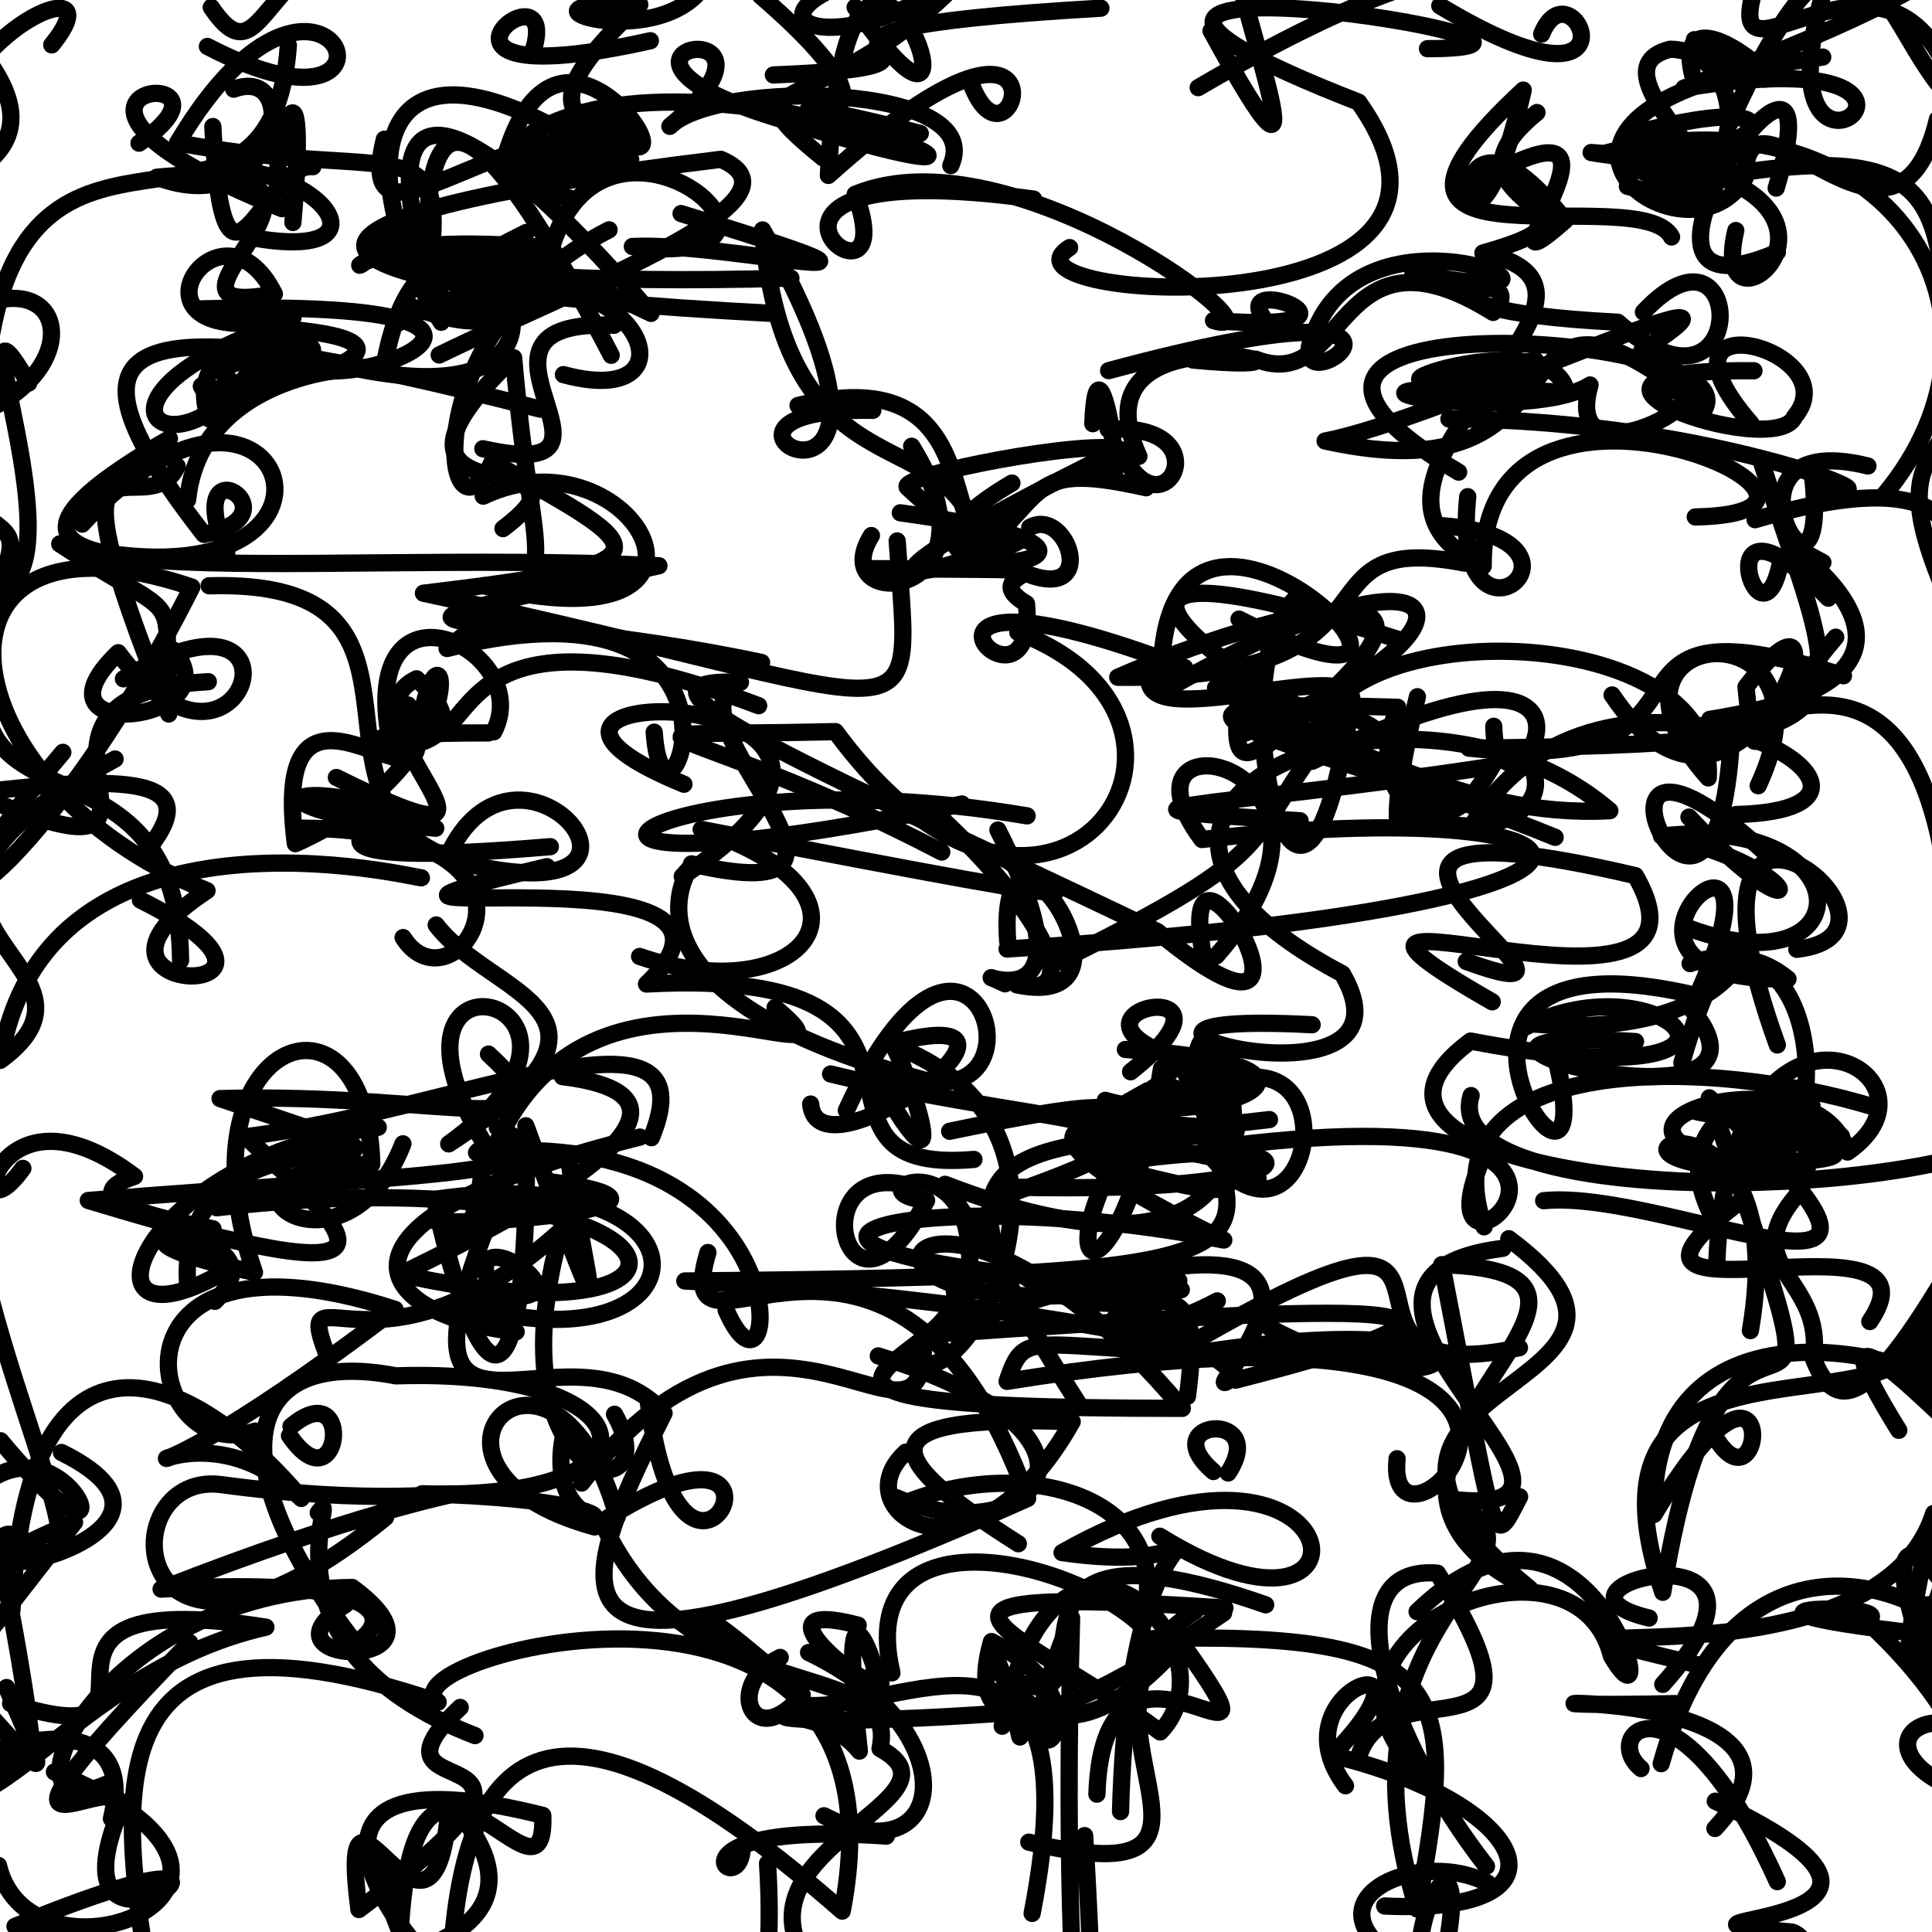 <?xml version="1.0" ?>
<svg xmlns="http://www.w3.org/2000/svg" version="1.1" width="224" height="224">
  <defs/>
  <g>
    <path d="M 7.128 168.401 C 28.446 178.948 -15.909 186.231 8.645 176.499 C 0.131 187.345 -9.156 199.645 -24.078 217.657 C -5.869 200.81 16.736 195.253 12.918 210.861" stroke-width="2.0" fill="none" stroke="rgb(0, 0, 0)" stroke-opacity="1" stroke-linecap="round" stroke-linejoin="round"/>
    <path d="M 207.553 136.064 C 174.865 131.703 210.556 120.559 214.214 133.57 C 227.438 124.432 200.484 110.037 199.047 146.385" stroke-width="2.0" fill="none" stroke="rgb(0, 0, 0)" stroke-opacity="1" stroke-linecap="round" stroke-linejoin="round"/>
    <path d="M 147.168 153.919 C 170.285 166.327 179.995 149.684 135.145 157.476 C 179.446 131.138 148.106 162.201 176.167 156.255" stroke-width="2.0" fill="none" stroke="rgb(0, 0, 0)" stroke-opacity="1" stroke-linecap="round" stroke-linejoin="round"/>
    <path d="M 68.946 177.038 C 44.061 170.266 64.204 149.695 71.562 175.846" stroke-width="2.0" fill="none" stroke="rgb(0, 0, 0)" stroke-opacity="1" stroke-linecap="round" stroke-linejoin="round"/>
    <path d="M 213.506 131.74 C 184.926 124.979 197.876 131.918 210.088 128.189 C 201.534 130.932 214.169 145.345 207.634 126.796" stroke-width="2.0" fill="none" stroke="rgb(0, 0, 0)" stroke-opacity="1" stroke-linecap="round" stroke-linejoin="round"/>
    <path d="M 116.833 109.143 C 115.471 89.457 133.984 117.568 117.887 114.184 C 126.291 116.009 120.449 105.071 107.843 93.69" stroke-width="2.0" fill="none" stroke="rgb(0, 0, 0)" stroke-opacity="1" stroke-linecap="round" stroke-linejoin="round"/>
    <path d="M 208.297 138.599 C 201.222 147.024 211.622 148.145 210.243 157.506 C 213.796 166.766 220.005 158.444 231.179 138.075" stroke-width="2.0" fill="none" stroke="rgb(0, 0, 0)" stroke-opacity="1" stroke-linecap="round" stroke-linejoin="round"/>
    <path d="M 33.565 166.458 C 39.426 174.967 41.19 159.125 33.737 165.376" stroke-width="2.0" fill="none" stroke="rgb(0, 0, 0)" stroke-opacity="1" stroke-linecap="round" stroke-linejoin="round"/>
    <path d="M 37.741 156.614 C 34.054 146.645 43.932 161.593 65.07 142.647 C 56.546 173.093 77.88 175.622 71.249 163.969" stroke-width="2.0" fill="none" stroke="rgb(0, 0, 0)" stroke-opacity="1" stroke-linecap="round" stroke-linejoin="round"/>
    <path d="M 43.859 130.701 C 15.761 134.221 8.199 157.348 25.431 147.768" stroke-width="2.0" fill="none" stroke="rgb(0, 0, 0)" stroke-opacity="1" stroke-linecap="round" stroke-linejoin="round"/>
    <path d="M 147.184 83.674 C 165.333 86.506 165.129 101.967 173.011 88.852 C 139.224 93.948 122.519 93.471 150.735 95.159" stroke-width="2.0" fill="none" stroke="rgb(0, 0, 0)" stroke-opacity="1" stroke-linecap="round" stroke-linejoin="round"/>
    <path d="M 33.135 43.231 C 27.35 46.229 55.847 39.582 31.223 38.01 C 7.602 46.73 20.908 55.794 29.303 42.478 C 49.203 40.607 19.52 34.306 24.223 48.562" stroke-width="2.0" fill="none" stroke="rgb(0, 0, 0)" stroke-opacity="1" stroke-linecap="round" stroke-linejoin="round"/>
    <path d="M 203.357 42.987 C 174.705 42.729 205.86 53.569 208.063 48.323 C 214.603 40.515 189.906 34.038 203.035 49.129" stroke-width="2.0" fill="none" stroke="rgb(0, 0, 0)" stroke-opacity="1" stroke-linecap="round" stroke-linejoin="round"/>
    <path d="M 55.81 149.864 C 73.581 153.288 47.226 135.993 59.845 154.41 C 42.874 152.467 35.503 141.412 74.192 131.836" stroke-width="2.0" fill="none" stroke="rgb(0, 0, 0)" stroke-opacity="1" stroke-linecap="round" stroke-linejoin="round"/>
    <path d="M -1.424 41.784 C 2.754 6.682 31.442 33.494 33.434 5.252" stroke-width="2.0" fill="none" stroke="rgb(0, 0, 0)" stroke-opacity="1" stroke-linecap="round" stroke-linejoin="round"/>
    <path d="M 126.865 147.678 C 147.587 162.457 138.92 151.891 79.402 148.521 C 139.089 147.999 145.318 146.385 141.28 134.904" stroke-width="2.0" fill="none" stroke="rgb(0, 0, 0)" stroke-opacity="1" stroke-linecap="round" stroke-linejoin="round"/>
    <path d="M 164.3 186.861 C 184.488 167.306 193.423 203.249 186.83 191.998 C 182.45 174.845 146.74 190.714 166.031 206.849" stroke-width="2.0" fill="none" stroke="rgb(0, 0, 0)" stroke-opacity="1" stroke-linecap="round" stroke-linejoin="round"/>
    <path d="M 44.501 42.646 C 50.167 9.564 80.514 55.187 33.709 40.757 C 35.005 48.286 73.774 34.433 23.391 35.809" stroke-width="2.0" fill="none" stroke="rgb(0, 0, 0)" stroke-opacity="1" stroke-linecap="round" stroke-linejoin="round"/>
    <path d="M 126.287 229.884 C 118.683 235.379 128.206 241.77 131.264 239.818 C 122.984 244.749 116.805 239.073 118.895 244.455" stroke-width="2.0" fill="none" stroke="rgb(0, 0, 0)" stroke-opacity="1" stroke-linecap="round" stroke-linejoin="round"/>
    <path d="M 25.124 140.03 C 81.548 133.532 87.203 156.839 46.53 147.754 C 45.94 147.678 90.819 127.936 65.215 124.83" stroke-width="2.0" fill="none" stroke="rgb(0, 0, 0)" stroke-opacity="1" stroke-linecap="round" stroke-linejoin="round"/>
    <path d="M 116.804 198.588 C 76.806 201.418 93.762 195.584 99.634 203.028 C 96.644 175.495 103.348 199.372 101.337 193.597 C 106.549 200.577 84.261 184.437 99.5 188.43" stroke-width="2.0" fill="none" stroke="rgb(0, 0, 0)" stroke-opacity="1" stroke-linecap="round" stroke-linejoin="round"/>
    <path d="M 147.232 37.812 C 140.673 30.521 162.62 38.855 140.696 37.168 C 149.386 39.811 117.473 14.997 99.151 22.525 C 105.543 39.57 77.813 17.328 119.837 23.08" stroke-width="2.0" fill="none" stroke="rgb(0, 0, 0)" stroke-opacity="1" stroke-linecap="round" stroke-linejoin="round"/>
    <path d="M 0.761 195.655 C 9.457 215.465 1.578 197.746 -18.923 182.695" stroke-width="2.0" fill="none" stroke="rgb(0, 0, 0)" stroke-opacity="1" stroke-linecap="round" stroke-linejoin="round"/>
    <path d="M 3.326 44.416 C -5.734 28.92 9.849 66.805 -0.367 68.482 C 4.115 57.141 -1.218 66.451 -14.604 44.85 C 7.899 20.661 15.056 46.418 -9.057 49.62" stroke-width="2.0" fill="none" stroke="rgb(0, 0, 0)" stroke-opacity="1" stroke-linecap="round" stroke-linejoin="round"/>
    <path d="M 46.261 229.772 C 46.268 189.734 63.43 224.673 62.933 210.477 C 28.166 201.784 46.801 226.643 54.575 231.392" stroke-width="2.0" fill="none" stroke="rgb(0, 0, 0)" stroke-opacity="1" stroke-linecap="round" stroke-linejoin="round"/>
    <path d="M -1.628 79.449 C -2.961 95.482 20.703 85.781 20.936 111.354" stroke-width="2.0" fill="none" stroke="rgb(0, 0, 0)" stroke-opacity="1" stroke-linecap="round" stroke-linejoin="round"/>
    <path d="M 186.909 80.577 C 202.278 103.451 216.226 61.605 202.433 79.643 C 203.615 90.451 202.09 86.64 212.838 73.874" stroke-width="2.0" fill="none" stroke="rgb(0, 0, 0)" stroke-opacity="1" stroke-linecap="round" stroke-linejoin="round"/>
    <path d="M 206.071 29.241 C 182.413 39.48 214.28 -5.917 205.934 21.809" stroke-width="2.0" fill="none" stroke="rgb(0, 0, 0)" stroke-opacity="1" stroke-linecap="round" stroke-linejoin="round"/>
    <path d="M 126.703 49.125 C 127.244 35.383 131.499 63.075 127.711 53.177 C 101.554 66.289 99.687 69.615 118.325 62.664 C 106.767 68.892 117.568 40.785 92.522 47.011" stroke-width="2.0" fill="none" stroke="rgb(0, 0, 0)" stroke-opacity="1" stroke-linecap="round" stroke-linejoin="round"/>
    <path d="M -1.656 6.688 C 8.816 20.664 -10.806 23.824 -29.731 26.449 C -8.66 57.353 -3.262 58.099 -7.98 64.572 C -14.545 55.956 -22.692 47.705 -25.815 56.154" stroke-width="2.0" fill="none" stroke="rgb(0, 0, 0)" stroke-opacity="1" stroke-linecap="round" stroke-linejoin="round"/>
    <path d="M 40.283 190.303 C 40.262 192.294 55.146 182.19 18.679 184.247 C 64.771 166.242 60.588 176.878 25.574 172.118 C 12.433 170.501 14.476 200.577 44.702 175.937" stroke-width="2.0" fill="none" stroke="rgb(0, 0, 0)" stroke-opacity="1" stroke-linecap="round" stroke-linejoin="round"/>
    <path d="M 50.501 85.194 C 55.25 83.484 55.087 69.403 87.96 81.821" stroke-width="2.0" fill="none" stroke="rgb(0, 0, 0)" stroke-opacity="1" stroke-linecap="round" stroke-linejoin="round"/>
    <path d="M 141.136 150.828 C 124.379 159.758 125.378 144.42 143.332 159.385 C 134.752 166.23 171.516 131.617 108.521 154.678 C 159.291 151.097 180.497 150.485 143.262 160.018" stroke-width="2.0" fill="none" stroke="rgb(0, 0, 0)" stroke-opacity="1" stroke-linecap="round" stroke-linejoin="round"/>
    <path d="M 63.416 100.484 C 26.066 109.305 92.924 96.82 74.956 114.09 C 115.025 111.97 89.619 136.422 112.918 134.427" stroke-width="2.0" fill="none" stroke="rgb(0, 0, 0)" stroke-opacity="1" stroke-linecap="round" stroke-linejoin="round"/>
    <path d="M 170.427 96.133 C 185.343 69.729 228.311 93.758 201.272 94.439" stroke-width="2.0" fill="none" stroke="rgb(0, 0, 0)" stroke-opacity="1" stroke-linecap="round" stroke-linejoin="round"/>
    <path d="M 112.761 10.13 C 117.596 21.772 125.185 -5.836 96.043 20.34 C 98.413 -26.335 117.406 27.163 99.142 0.84" stroke-width="2.0" fill="none" stroke="rgb(0, 0, 0)" stroke-opacity="1" stroke-linecap="round" stroke-linejoin="round"/>
    <path d="M 27.098 10.34 C 35.294 7.334 32.173 25.869 18.192 20.545 C 47.352 17.772 13.705 37.542 31.811 34.076 C 25.358 21.128 12.142 41.434 33.974 36.808" stroke-width="2.0" fill="none" stroke="rgb(0, 0, 0)" stroke-opacity="1" stroke-linecap="round" stroke-linejoin="round"/>
    <path d="M 210.438 56.064 C 224.11 59.598 199.317 48.592 167.991 48.578" stroke-width="2.0" fill="none" stroke="rgb(0, 0, 0)" stroke-opacity="1" stroke-linecap="round" stroke-linejoin="round"/>
    <path d="M 110.237 19.198 C 114.535 9.556 83.023 9.211 77.664 14.647 C 94.548 0.518 63.692 5.505 89.685 13.568 C 136.242 28.281 79.584 1.651 60.128 16.509" stroke-width="2.0" fill="none" stroke="rgb(0, 0, 0)" stroke-opacity="1" stroke-linecap="round" stroke-linejoin="round"/>
    <path d="M 17.251 98.332 C 24.072 89.691 14.214 89.711 -7.346 92.465" stroke-width="2.0" fill="none" stroke="rgb(0, 0, 0)" stroke-opacity="1" stroke-linecap="round" stroke-linejoin="round"/>
    <path d="M 141.615 124.469 C 130.917 134.299 129.865 118.251 143.323 131.159 C 119.25 128.1 117.436 131.722 141.891 143.774 C 105.594 136.56 72.858 145.22 136.963 149.532" stroke-width="2.0" fill="none" stroke="rgb(0, 0, 0)" stroke-opacity="1" stroke-linecap="round" stroke-linejoin="round"/>
    <path d="M 132.635 190.015 C 168.358 189.014 169.157 195.455 164.317 221.338 C 153.477 186.842 182.179 181.119 168.851 174.299" stroke-width="2.0" fill="none" stroke="rgb(0, 0, 0)" stroke-opacity="1" stroke-linecap="round" stroke-linejoin="round"/>
    <path d="M 167.331 60.959 C 187.333 62.589 168.043 78.21 170.173 57.585" stroke-width="2.0" fill="none" stroke="rgb(0, 0, 0)" stroke-opacity="1" stroke-linecap="round" stroke-linejoin="round"/>
    <path d="M 71.2 37.71 C 50.198 36.865 75.913 56.474 55.982 52.028" stroke-width="2.0" fill="none" stroke="rgb(0, 0, 0)" stroke-opacity="1" stroke-linecap="round" stroke-linejoin="round"/>
    <path d="M 180.305 97.08 C 154.9 86.622 120.751 80.737 162.053 82.007 C 154.815 100.906 184.503 97.906 176.716 87.488" stroke-width="2.0" fill="none" stroke="rgb(0, 0, 0)" stroke-opacity="1" stroke-linecap="round" stroke-linejoin="round"/>
    <path d="M 128.537 42.974 C 173.766 30.78 148.188 48.62 152.196 39.047 C 158.341 21.23 190.243 36.941 163.826 31.65" stroke-width="2.0" fill="none" stroke="rgb(0, 0, 0)" stroke-opacity="1" stroke-linecap="round" stroke-linejoin="round"/>
    <path d="M 110.542 -4.836 C 80.705 -0.45 94.356 10.013 112.501 -3.553 C 95.787 14.699 82.71 7.97 95.408 18.299" stroke-width="2.0" fill="none" stroke="rgb(0, 0, 0)" stroke-opacity="1" stroke-linecap="round" stroke-linejoin="round"/>
    <path d="M 191.201 187.6 C 175.829 183.941 210.517 175.565 192.788 195.287" stroke-width="2.0" fill="none" stroke="rgb(0, 0, 0)" stroke-opacity="1" stroke-linecap="round" stroke-linejoin="round"/>
    <path d="M 48.858 101.776 C 48.62 101.907 5.191 90.944 0.036 122.947 C 15.766 111.398 -21.339 106.737 13.344 88.001" stroke-width="2.0" fill="none" stroke="rgb(0, 0, 0)" stroke-opacity="1" stroke-linecap="round" stroke-linejoin="round"/>
    <path d="M 16.284 104.357 C 40.526 116.436 4.521 116.071 24 103.262 C -6.897 90.863 -10.619 56.994 22.237 68.065 C 4.204 103.987 -15.576 114.189 7.286 87.227" stroke-width="2.0" fill="none" stroke="rgb(0, 0, 0)" stroke-opacity="1" stroke-linecap="round" stroke-linejoin="round"/>
    <path d="M 40.085 186.015 C 28.571 193.273 54.386 194.011 40.835 184.052 C 11.143 184.408 -0.953 212.65 12.288 206.879" stroke-width="2.0" fill="none" stroke="rgb(0, 0, 0)" stroke-opacity="1" stroke-linecap="round" stroke-linejoin="round"/>
    <path d="M 169.997 111.471 C 191.939 119.468 141.177 90.175 189.609 101.521 C 201.886 122.827 141.901 98.37 173.011 116.152" stroke-width="2.0" fill="none" stroke="rgb(0, 0, 0)" stroke-opacity="1" stroke-linecap="round" stroke-linejoin="round"/>
    <path d="M 80.173 100.159 C 106.467 106.278 75.985 83.195 85.851 79.11 C 68.99 78.468 96.251 89.836 134.192 108.005 C 158.08 127.746 135.258 89.199 139.685 111.742" stroke-width="2.0" fill="none" stroke="rgb(0, 0, 0)" stroke-opacity="1" stroke-linecap="round" stroke-linejoin="round"/>
    <path d="M 138.565 186.807 C 120.419 198.021 148.7 220.602 119.283 213.585" stroke-width="2.0" fill="none" stroke="rgb(0, 0, 0)" stroke-opacity="1" stroke-linecap="round" stroke-linejoin="round"/>
    <path d="M 89.867 116.816 C 102.009 127.221 68.207 105.773 56.992 133.964 C 39.865 107.031 75.599 115.641 52.024 132.625 C 75.659 117.291 57.008 115.651 50.573 107.246" stroke-width="2.0" fill="none" stroke="rgb(0, 0, 0)" stroke-opacity="1" stroke-linecap="round" stroke-linejoin="round"/>
    <path d="M 107.019 154.6 C 108.104 173.465 89.977 142.573 67.436 171.946" stroke-width="2.0" fill="none" stroke="rgb(0, 0, 0)" stroke-opacity="1" stroke-linecap="round" stroke-linejoin="round"/>
    <path d="M 203.49 60.252 C 237.094 50.297 218.986 74.766 232.482 49.492" stroke-width="2.0" fill="none" stroke="rgb(0, 0, 0)" stroke-opacity="1" stroke-linecap="round" stroke-linejoin="round"/>
    <path d="M 161.979 169.13 C 160.334 185.357 197.892 147.135 116.764 160.156 C 119.409 152.264 119.251 158.135 165.13 156.857" stroke-width="2.0" fill="none" stroke="rgb(0, 0, 0)" stroke-opacity="1" stroke-linecap="round" stroke-linejoin="round"/>
    <path d="M 20.549 54.068 C 16.796 61.729 4.396 44.837 19.564 82.784 C 18.772 67.152 22.26 73.14 6.924 63.061 C 45.568 72.489 33.591 34.456 9.524 60.768" stroke-width="2.0" fill="none" stroke="rgb(0, 0, 0)" stroke-opacity="1" stroke-linecap="round" stroke-linejoin="round"/>
    <path d="M -5.899 176.964 C 5.977 157.283 18.42 189.091 0.074 167.047" stroke-width="2.0" fill="none" stroke="rgb(0, 0, 0)" stroke-opacity="1" stroke-linecap="round" stroke-linejoin="round"/>
    <path d="M 103.963 173.655 C 118.965 180.242 132.789 166.828 101.829 157.208" stroke-width="2.0" fill="none" stroke="rgb(0, 0, 0)" stroke-opacity="1" stroke-linecap="round" stroke-linejoin="round"/>
    <path d="M 56.661 84.976 C 24.139 84.894 61.812 91.331 48.298 78.701 C 38.312 83.411 64.947 103.011 39 90.143" stroke-width="2.0" fill="none" stroke="rgb(0, 0, 0)" stroke-opacity="1" stroke-linecap="round" stroke-linejoin="round"/>
    <path d="M 178.977 139.21 C 193.697 137.727 230.407 156.754 198.183 127.283 C 217.415 183.018 200.618 134.882 192.782 184.613 C 181.224 150.322 223.558 167.958 223.484 152.664" stroke-width="2.0" fill="none" stroke="rgb(0, 0, 0)" stroke-opacity="1" stroke-linecap="round" stroke-linejoin="round"/>
    <path d="M 116.643 99.495 C 119.715 103.21 139.84 107.421 81.298 96.163 C 104.049 103.769 93.127 117.403 74.158 110.895" stroke-width="2.0" fill="none" stroke="rgb(0, 0, 0)" stroke-opacity="1" stroke-linecap="round" stroke-linejoin="round"/>
    <path d="M 65.482 165.797 C 61.75 181.713 83.631 174.1 48.945 173.19 C 78.257 174.084 75.722 158.538 45.904 159.519 C 27.482 155.991 25.026 170.333 41.973 191.481" stroke-width="2.0" fill="none" stroke="rgb(0, 0, 0)" stroke-opacity="1" stroke-linecap="round" stroke-linejoin="round"/>
    <path d="M 170.236 240.466 C 156.169 229.164 173.102 203.642 166.852 229.638 C 147.9 221.739 163.525 213.717 172.474 218.32" stroke-width="2.0" fill="none" stroke="rgb(0, 0, 0)" stroke-opacity="1" stroke-linecap="round" stroke-linejoin="round"/>
    <path d="M 199.394 142.653 C 187.744 123.465 222.403 124.697 203.448 131.155 C 194.114 137.094 229.169 134.071 202.631 131.957 C 210.882 142.099 214.68 105.259 195.952 111.724" stroke-width="2.0" fill="none" stroke="rgb(0, 0, 0)" stroke-opacity="1" stroke-linecap="round" stroke-linejoin="round"/>
    <path d="M 47.318 81.739 C 53.382 99.088 30.9 71.813 34.243 97.819 C 56.036 88.095 51.338 69.345 48.814 83.28" stroke-width="2.0" fill="none" stroke="rgb(0, 0, 0)" stroke-opacity="1" stroke-linecap="round" stroke-linejoin="round"/>
    <path d="M 61.748 6.078 C 65.583 -5.547 43.624 11.822 75.408 4.725" stroke-width="2.0" fill="none" stroke="rgb(0, 0, 0)" stroke-opacity="1" stroke-linecap="round" stroke-linejoin="round"/>
    <path d="M 156 207.048 C 147.564 195.892 168.382 189.184 154.459 203.511 C 176.705 208.814 183.889 222.061 160.541 220.988" stroke-width="2.0" fill="none" stroke="rgb(0, 0, 0)" stroke-opacity="1" stroke-linecap="round" stroke-linejoin="round"/>
    <path d="M 116.221 138.717 C 144.103 128.99 124.598 131.402 96.3 124.521" stroke-width="2.0" fill="none" stroke="rgb(0, 0, 0)" stroke-opacity="1" stroke-linecap="round" stroke-linejoin="round"/>
    <path d="M 229.332 190.117 C 189.408 186.178 221.67 185.615 216.377 187.92 C 231.564 201.89 225.575 208.709 229.538 191.351 C 220.754 182.14 200.371 176.736 192.603 204.482" stroke-width="2.0" fill="none" stroke="rgb(0, 0, 0)" stroke-opacity="1" stroke-linecap="round" stroke-linejoin="round"/>
    <path d="M 130.477 121.676 C 160.127 123.625 139.714 131.023 128.152 127.577" stroke-width="2.0" fill="none" stroke="rgb(0, 0, 0)" stroke-opacity="1" stroke-linecap="round" stroke-linejoin="round"/>
    <path d="M 143.655 71.783 C 176.087 88.301 137.618 48.379 134.801 75.33 C 125.951 87.585 157.003 75.403 156.74 81.142 C 150.685 121.838 140.764 77.095 150.405 69.221" stroke-width="2.0" fill="none" stroke="rgb(0, 0, 0)" stroke-opacity="1" stroke-linecap="round" stroke-linejoin="round"/>
    <path d="M 204.807 98.987 C 178.755 75.256 199.58 121.498 200.828 83.765 C 205.1 83.875 221.861 72.493 225.743 102.47" stroke-width="2.0" fill="none" stroke="rgb(0, 0, 0)" stroke-opacity="1" stroke-linecap="round" stroke-linejoin="round"/>
    <path d="M 146.406 86.801 C 177.034 62.972 146.842 70.916 129.594 78.522 C 164.9 78.97 149.03 61.217 169.841 65.294" stroke-width="2.0" fill="none" stroke="rgb(0, 0, 0)" stroke-opacity="1" stroke-linecap="round" stroke-linejoin="round"/>
    <path d="M 198.833 211.997 C 216.06 193.56 159.014 198.278 194.204 197.519" stroke-width="2.0" fill="none" stroke="rgb(0, 0, 0)" stroke-opacity="1" stroke-linecap="round" stroke-linejoin="round"/>
    <path d="M 20.1 75.369 C 27.376 83.802 2.423 86.49 13.705 75.676 C 28.131 95.309 37.113 64.819 14.31 78.706" stroke-width="2.0" fill="none" stroke="rgb(0, 0, 0)" stroke-opacity="1" stroke-linecap="round" stroke-linejoin="round"/>
    <path d="M 54.464 211.898 C 65.751 228.196 32.095 232.613 1.736 223.346 C 38.954 208.028 6.183 231.828 13.298 211.542 C 18.524 200.752 -9.721 223.1 21.986 190.439" stroke-width="2.0" fill="none" stroke="rgb(0, 0, 0)" stroke-opacity="1" stroke-linecap="round" stroke-linejoin="round"/>
    <path d="M 1.226 197.509 C 23.825 204.54 -3.566 183.266 30.83 188.657 C 5.924 194.251 -4.965 220.979 -10.217 201.385" stroke-width="2.0" fill="none" stroke="rgb(0, 0, 0)" stroke-opacity="1" stroke-linecap="round" stroke-linejoin="round"/>
    <path d="M 211.65 -1.669 C 202.418 29.095 234.393 3.778 195.236 10.216 C 231.572 -3.42 234.103 -8.452 233.656 -20.246" stroke-width="2.0" fill="none" stroke="rgb(0, 0, 0)" stroke-opacity="1" stroke-linecap="round" stroke-linejoin="round"/>
    <path d="M 210.08 54.55 C 212.671 75.963 197.103 49.209 216.572 54.028" stroke-width="2.0" fill="none" stroke="rgb(0, 0, 0)" stroke-opacity="1" stroke-linecap="round" stroke-linejoin="round"/>
    <path d="M 192.57 45.285 C 202.914 44.613 180.759 57.151 184.352 44.636 C 176.613 49.642 142.479 43.606 180.508 45.438" stroke-width="2.0" fill="none" stroke="rgb(0, 0, 0)" stroke-opacity="1" stroke-linecap="round" stroke-linejoin="round"/>
    <path d="M 21.772 149.17 C 19.816 124.476 63.756 140.248 25.515 127.373 C 51.497 126.621 68.234 132.944 56.636 122.214" stroke-width="2.0" fill="none" stroke="rgb(0, 0, 0)" stroke-opacity="1" stroke-linecap="round" stroke-linejoin="round"/>
    <path d="M 188.756 15.65 C 213.492 8.946 202.345 20.859 184.483 17.684 C 223.295 20.237 197.526 42.306 201.252 26.728" stroke-width="2.0" fill="none" stroke="rgb(0, 0, 0)" stroke-opacity="1" stroke-linecap="round" stroke-linejoin="round"/>
    <path d="M 140.411 3.566 C 154.602 29.593 143.8 1.788 142.783 -6.817 C 170.554 4.861 176.216 -11.739 138.922 10.162" stroke-width="2.0" fill="none" stroke="rgb(0, 0, 0)" stroke-opacity="1" stroke-linecap="round" stroke-linejoin="round"/>
    <path d="M 57.248 84.849 C 62.388 75.088 40.107 64.852 45.63 87.808" stroke-width="2.0" fill="none" stroke="rgb(0, 0, 0)" stroke-opacity="1" stroke-linecap="round" stroke-linejoin="round"/>
    <path d="M 196.818 193.019 C 164.995 185.361 217.231 197.41 224.194 175.469 C 218.906 198.525 221.526 196.577 227.452 176.327" stroke-width="2.0" fill="none" stroke="rgb(0, 0, 0)" stroke-opacity="1" stroke-linecap="round" stroke-linejoin="round"/>
    <path d="M 101.196 47.576 C 73.724 47.05 111.558 67.353 88.408 26.661 C 91.31 58.952 110.894 47.765 113.691 63.791 C 121.565 56.906 119.46 53.549 132.88 56.55" stroke-width="2.0" fill="none" stroke="rgb(0, 0, 0)" stroke-opacity="1" stroke-linecap="round" stroke-linejoin="round"/>
    <path d="M 176.186 173.537 C 172.925 179.767 173.687 180.217 167.157 146.63 C 197.012 147.492 148.244 170.013 177.378 184.207 C 147.15 159.53 199.371 161.76 174.936 143.62" stroke-width="2.0" fill="none" stroke="rgb(0, 0, 0)" stroke-opacity="1" stroke-linecap="round" stroke-linejoin="round"/>
    <path d="M 198.484 111.344 C 195.134 124.372 196.836 105.159 207.303 113.503 C 179.335 113.975 210.202 87.355 196.061 116.934 C 209.613 133.37 155.605 118.691 189.626 120.763" stroke-width="2.0" fill="none" stroke="rgb(0, 0, 0)" stroke-opacity="1" stroke-linecap="round" stroke-linejoin="round"/>
    <path d="M 18.161 234.493 C 13.788 209.529 8.893 183.118 50.799 197.344 C 43.816 192.039 106.545 175.339 97.649 221.582 C 65.239 193.163 52.22 199.515 52.152 233.085" stroke-width="2.0" fill="none" stroke="rgb(0, 0, 0)" stroke-opacity="1" stroke-linecap="round" stroke-linejoin="round"/>
    <path d="M 33.96 25.794 C 36.171 0.291 30.386 20.421 32.695 24.194 C -3.159 9.845 30.743 6.614 16.117 16.602" stroke-width="2.0" fill="none" stroke="rgb(0, 0, 0)" stroke-opacity="1" stroke-linecap="round" stroke-linejoin="round"/>
    <path d="M 101.031 62.094 C 95.373 71.239 116.954 69.785 105.701 51.739" stroke-width="2.0" fill="none" stroke="rgb(0, 0, 0)" stroke-opacity="1" stroke-linecap="round" stroke-linejoin="round"/>
    <path d="M 216.787 153.222 C 226.494 138.907 179.909 155.762 201.81 139.262" stroke-width="2.0" fill="none" stroke="rgb(0, 0, 0)" stroke-opacity="1" stroke-linecap="round" stroke-linejoin="round"/>
    <path d="M 88.298 76.809 C 53.625 69.482 34.07 75.082 76.398 65.592 C 32.422 63.578 -15.035 70.898 19.645 50.859" stroke-width="2.0" fill="none" stroke="rgb(0, 0, 0)" stroke-opacity="1" stroke-linecap="round" stroke-linejoin="round"/>
    <path d="M 118.068 178.983 C 103.166 169.518 98.658 163.864 124.314 164.834 C 112.626 185.543 97.479 175.183 105.03 168.359" stroke-width="2.0" fill="none" stroke="rgb(0, 0, 0)" stroke-opacity="1" stroke-linecap="round" stroke-linejoin="round"/>
    <path d="M 57.663 130.756 C 69.341 136.253 48.154 136.089 10.237 139.184 C 50.645 151.456 40.573 143.114 28.492 131.789 C 52.92 128.792 82.754 114.456 75.523 131.905" stroke-width="2.0" fill="none" stroke="rgb(0, 0, 0)" stroke-opacity="1" stroke-linecap="round" stroke-linejoin="round"/>
    <path d="M 211.352 65.214 C 196.324 57.159 236.302 77.422 198.232 83.403" stroke-width="2.0" fill="none" stroke="rgb(0, 0, 0)" stroke-opacity="1" stroke-linecap="round" stroke-linejoin="round"/>
    <path d="M 220.149 165.832 C 204.783 141.117 239.302 179.811 222.326 160.185 C 226.589 149.341 228.922 160.888 239.46 161.389" stroke-width="2.0" fill="none" stroke="rgb(0, 0, 0)" stroke-opacity="1" stroke-linecap="round" stroke-linejoin="round"/>
    <path d="M 70.618 26.646 C 47.315 38.581 51.543 65.305 57.059 53.566 C 75.789 63.97 78.665 65.244 49.093 68.778 C 108.738 81.596 105.688 87.37 104.021 62.718" stroke-width="2.0" fill="none" stroke="rgb(0, 0, 0)" stroke-opacity="1" stroke-linecap="round" stroke-linejoin="round"/>
    <path d="M 198.875 208.835 C 231.844 224.299 185.254 222.07 207.75 224.006 C 212.033 225.299 208.615 237.669 213.496 246.709 C 211.383 241.705 213.467 235.996 205.954 234.421" stroke-width="2.0" fill="none" stroke="rgb(0, 0, 0)" stroke-opacity="1" stroke-linecap="round" stroke-linejoin="round"/>
    <path d="M 181.475 44.849 C 178.22 36.371 147.452 49.031 177.999 41.743" stroke-width="2.0" fill="none" stroke="rgb(0, 0, 0)" stroke-opacity="1" stroke-linecap="round" stroke-linejoin="round"/>
    <path d="M 18.612 141.673 C 38.115 144.176 3.504 140.361 15.6 136.393 C -0.9 123.997 -4.142 144.79 2.652 135.463" stroke-width="2.0" fill="none" stroke="rgb(0, 0, 0)" stroke-opacity="1" stroke-linecap="round" stroke-linejoin="round"/>
    <path d="M 204.323 53.883 C 213.729 83.607 220.416 86.288 170.299 86.739 C 203.655 90.195 180.878 67.952 213.734 78.352" stroke-width="2.0" fill="none" stroke="rgb(0, 0, 0)" stroke-opacity="1" stroke-linecap="round" stroke-linejoin="round"/>
    <path d="M 118.252 201.39 C 112.343 177.027 115.894 214.505 136.952 190.423 C 151.39 210.706 128.004 183.391 127.176 208.019" stroke-width="2.0" fill="none" stroke="rgb(0, 0, 0)" stroke-opacity="1" stroke-linecap="round" stroke-linejoin="round"/>
    <path d="M 6.313 205.441 C 38.57 218.563 3.529 232.07 -0.177 216.285" stroke-width="2.0" fill="none" stroke="rgb(0, 0, 0)" stroke-opacity="1" stroke-linecap="round" stroke-linejoin="round"/>
    <path d="M 106.517 157.766 C 111.99 162.054 129.515 130.486 103.034 120.991 C 103.085 117.786 113.127 145.301 101.032 124" stroke-width="2.0" fill="none" stroke="rgb(0, 0, 0)" stroke-opacity="1" stroke-linecap="round" stroke-linejoin="round"/>
    <path d="M 92.864 197.667 C 103.876 199.023 127.236 182.733 119.667 221.847" stroke-width="2.0" fill="none" stroke="rgb(0, 0, 0)" stroke-opacity="1" stroke-linecap="round" stroke-linejoin="round"/>
    <path d="M 202.943 154.275 C 208.41 122.261 178.235 135.046 203.482 135.466" stroke-width="2.0" fill="none" stroke="rgb(0, 0, 0)" stroke-opacity="1" stroke-linecap="round" stroke-linejoin="round"/>
    <path d="M 75.85 84.886 C 76.972 101.565 90.979 65.352 51.834 75.188 C 66.227 63.726 62.066 70.676 59.553 41.473 C 38.923 61.279 71.766 51.069 58.319 61.288" stroke-width="2.0" fill="none" stroke="rgb(0, 0, 0)" stroke-opacity="1" stroke-linecap="round" stroke-linejoin="round"/>
    <path d="M 134.473 178.111 C 161.601 194.975 157.029 160.813 123.138 180.012 C 148.127 183.616 131.035 165.863 129.917 210.039" stroke-width="2.0" fill="none" stroke="rgb(0, 0, 0)" stroke-opacity="1" stroke-linecap="round" stroke-linejoin="round"/>
    <path d="M 29.743 27.642 C 46.654 30.451 35.824 17.305 21.748 20.001" stroke-width="2.0" fill="none" stroke="rgb(0, 0, 0)" stroke-opacity="1" stroke-linecap="round" stroke-linejoin="round"/>
    <path d="M 142.021 186.436 C 98.612 183.64 118.598 188.909 134.522 200.807 C 143.918 191.081 122.319 168.935 116.195 200.143" stroke-width="2.0" fill="none" stroke="rgb(0, 0, 0)" stroke-opacity="1" stroke-linecap="round" stroke-linejoin="round"/>
    <path d="M 137.674 161.901 C 140.855 137.791 126.228 165.206 109.571 137.311 C 161.127 157.165 137.302 105.018 138.768 125.396" stroke-width="2.0" fill="none" stroke="rgb(0, 0, 0)" stroke-opacity="1" stroke-linecap="round" stroke-linejoin="round"/>
    <path d="M 178.744 3.949 C 182.307 -4.813 191.326 15.373 166.93 0.664" stroke-width="2.0" fill="none" stroke="rgb(0, 0, 0)" stroke-opacity="1" stroke-linecap="round" stroke-linejoin="round"/>
    <path d="M 200.56 14.285 C 216.238 -20.67 218.717 6.257 227.231 12.211 C 220.538 -12.173 199.968 11.982 203.225 -0.516 C 202.057 -19.327 197.541 -18.666 207.39 -28.1" stroke-width="2.0" fill="none" stroke="rgb(0, 0, 0)" stroke-opacity="1" stroke-linecap="round" stroke-linejoin="round"/>
    <path d="M 24.917 150.878 C 34.571 141.44 4.033 142.168 29.505 147.52 C 20.248 120.656 42.563 112.15 43.105 134.991 C 20.068 135.1 39.578 150.853 46.717 132.616" stroke-width="2.0" fill="none" stroke="rgb(0, 0, 0)" stroke-opacity="1" stroke-linecap="round" stroke-linejoin="round"/>
    <path d="M 198.654 166.273 C 204.688 176.974 206.76 150.6 191.761 175.599 C 191.182 147.997 225.691 155.995 235.181 166.708 C 231.309 166.089 239.299 172.095 246.418 164.631" stroke-width="2.0" fill="none" stroke="rgb(0, 0, 0)" stroke-opacity="1" stroke-linecap="round" stroke-linejoin="round"/>
    <path d="M 137.355 77.404 C 97.811 62.281 120.567 86.234 119.012 69.996 C 111.506 65.581 132.208 66.165 100.647 65.926" stroke-width="2.0" fill="none" stroke="rgb(0, 0, 0)" stroke-opacity="1" stroke-linecap="round" stroke-linejoin="round"/>
    <path d="M 208.326 110.063 C 225.244 108.153 191.841 81.844 206.066 121.157" stroke-width="2.0" fill="none" stroke="rgb(0, 0, 0)" stroke-opacity="1" stroke-linecap="round" stroke-linejoin="round"/>
    <path d="M 177.757 118.72 C 210.964 121.51 203.23 93.872 195.002 123.208" stroke-width="2.0" fill="none" stroke="rgb(0, 0, 0)" stroke-opacity="1" stroke-linecap="round" stroke-linejoin="round"/>
    <path d="M 134.664 123.88 C 129.606 155.891 117.274 148.327 136.723 122.912 C 144.528 140.031 147.255 139.943 127.715 135.109 C 152.175 130.525 157.578 138.61 116.911 137.63" stroke-width="2.0" fill="none" stroke="rgb(0, 0, 0)" stroke-opacity="1" stroke-linecap="round" stroke-linejoin="round"/>
    <path d="M 144.213 83.261 C 157.885 85.517 169.011 94.906 186.645 93.996 C 163.811 74.464 117.955 93.03 155.636 112.901 C 165.87 130.557 117.309 117 152.131 118.811" stroke-width="2.0" fill="none" stroke="rgb(0, 0, 0)" stroke-opacity="1" stroke-linecap="round" stroke-linejoin="round"/>
    <path d="M 66.444 23.067 C 49.248 19.574 79.816 9.592 71.531 15.853 C 81.285 22.803 64.373 -3.862 58.317 19.137 C 65.822 17.907 80.294 17.093 59.661 20.356" stroke-width="2.0" fill="none" stroke="rgb(0, 0, 0)" stroke-opacity="1" stroke-linecap="round" stroke-linejoin="round"/>
    <path d="M 75.172 162.624 C 79.191 193.648 95.63 159.815 69.774 176.433 C 80.309 199.247 104.439 191.44 102.032 202.745 C 112.849 208.563 84.515 214.259 93.724 227.646" stroke-width="2.0" fill="none" stroke="rgb(0, 0, 0)" stroke-opacity="1" stroke-linecap="round" stroke-linejoin="round"/>
    <path d="M 1.391 186.645 C 2.866 151.932 20.983 157.292 34.932 173.73 C 20.365 159.065 4.299 183.282 45.802 151.809 C 10.825 140.467 16.661 170.289 29.619 165.92" stroke-width="2.0" fill="none" stroke="rgb(0, 0, 0)" stroke-opacity="1" stroke-linecap="round" stroke-linejoin="round"/>
    <path d="M 195.822 94.736 C 210.095 110.039 210.479 100.717 192.635 96.935 C 216.251 94.261 216.12 115.105 195.896 107.643" stroke-width="2.0" fill="none" stroke="rgb(0, 0, 0)" stroke-opacity="1" stroke-linecap="round" stroke-linejoin="round"/>
    <path d="M 21.757 57.942 C 23.659 39.009 54.154 43.702 29.239 43.024 C 25.008 49.496 41.55 36.134 25.354 42.877 C 33.153 49.651 18.351 41.331 25.219 46.484" stroke-width="2.0" fill="none" stroke="rgb(0, 0, 0)" stroke-opacity="1" stroke-linecap="round" stroke-linejoin="round"/>
    <path d="M 125.756 212.824 C 128.939 265.142 122.567 248.288 124.242 187.605 C 113.678 212.335 131.911 198.871 114.958 190.327 C 112.778 197.976 114.575 205.704 141.868 187.01" stroke-width="2.0" fill="none" stroke="rgb(0, 0, 0)" stroke-opacity="1" stroke-linecap="round" stroke-linejoin="round"/>
    <path d="M 118.006 73.306 C 145.997 83.926 121.626 118.484 96.874 84.828 C 65.872 85.548 78.482 82.761 109.19 98.787" stroke-width="2.0" fill="none" stroke="rgb(0, 0, 0)" stroke-opacity="1" stroke-linecap="round" stroke-linejoin="round"/>
    <path d="M 59.077 135.881 C 41.661 175.764 65.68 151.007 76.994 163.847 C 65.826 186.061 61.012 199.637 119.145 173.734 C 103.512 130.866 77.085 162.154 82.076 145.217" stroke-width="2.0" fill="none" stroke="rgb(0, 0, 0)" stroke-opacity="1" stroke-linecap="round" stroke-linejoin="round"/>
    <path d="M 45.083 27.639 C 36.831 37.177 42.49 20.243 75.481 36.333 C 53.195 10.576 40.832 6.728 51.157 37.36 C 40.983 21.46 41.484 -0.295 69.537 17.921" stroke-width="2.0" fill="none" stroke="rgb(0, 0, 0)" stroke-opacity="1" stroke-linecap="round" stroke-linejoin="round"/>
    <path d="M 35.054 96.019 C 67.363 96.283 52.702 118.117 46.737 108.703" stroke-width="2.0" fill="none" stroke="rgb(0, 0, 0)" stroke-opacity="1" stroke-linecap="round" stroke-linejoin="round"/>
    <path d="M 142.394 170.779 C 147.245 163.379 133.707 164.601 140.682 170.611" stroke-width="2.0" fill="none" stroke="rgb(0, 0, 0)" stroke-opacity="1" stroke-linecap="round" stroke-linejoin="round"/>
    <path d="M 116.761 110.031 C 200.194 104.735 187.988 91.788 139.357 97.334 C 127.692 81.726 160.807 88.256 141.021 110.832" stroke-width="2.0" fill="none" stroke="rgb(0, 0, 0)" stroke-opacity="1" stroke-linecap="round" stroke-linejoin="round"/>
    <path d="M 88.146 -0.518 C 114.197 22.012 75.265 7.351 106.699 15.466" stroke-width="2.0" fill="none" stroke="rgb(0, 0, 0)" stroke-opacity="1" stroke-linecap="round" stroke-linejoin="round"/>
    <path d="M 6 5.207 C 14.734 -5.558 -10.416 5.579 -6.203 22.569 C -22.555 0.473 6.328 1.541 -4.942 -1.788" stroke-width="2.0" fill="none" stroke="rgb(0, 0, 0)" stroke-opacity="1" stroke-linecap="round" stroke-linejoin="round"/>
    <path d="M 206.061 218.161 C 194.549 192.602 185.378 200.989 190.264 205.05" stroke-width="2.0" fill="none" stroke="rgb(0, 0, 0)" stroke-opacity="1" stroke-linecap="round" stroke-linejoin="round"/>
    <path d="M 230.707 17.203 C 220.716 28.473 239.209 31.917 226.645 55.064 C 223.65 24.607 231.576 13.383 190.969 22.025" stroke-width="2.0" fill="none" stroke="rgb(0, 0, 0)" stroke-opacity="1" stroke-linecap="round" stroke-linejoin="round"/>
    <path d="M 93.748 191.597 C 112.563 200.573 109.843 217.911 95.537 210.523" stroke-width="2.0" fill="none" stroke="rgb(0, 0, 0)" stroke-opacity="1" stroke-linecap="round" stroke-linejoin="round"/>
    <path d="M 218.33 57.53 C 235.773 36.815 219.151 9.701 186.436 17.667 C 202.514 28.852 204.481 5.927 193.644 5.703 C 182.113 8.594 212.077 27.315 188.682 21.603" stroke-width="2.0" fill="none" stroke="rgb(0, 0, 0)" stroke-opacity="1" stroke-linecap="round" stroke-linejoin="round"/>
    <path d="M 79.994 188.89 C 91.818 198.505 69.914 176.515 93.013 196.506 C 87.259 203.431 83.868 195.253 90.462 192.166" stroke-width="2.0" fill="none" stroke="rgb(0, 0, 0)" stroke-opacity="1" stroke-linecap="round" stroke-linejoin="round"/>
    <path d="M 44.708 216.596 C 44.261 236.187 92.611 273.071 88.989 216.05" stroke-width="2.0" fill="none" stroke="rgb(0, 0, 0)" stroke-opacity="1" stroke-linecap="round" stroke-linejoin="round"/>
    <path d="M 63.941 28.74 C 35.696 26.479 41.824 33.642 91.699 32.246" stroke-width="2.0" fill="none" stroke="rgb(0, 0, 0)" stroke-opacity="1" stroke-linecap="round" stroke-linejoin="round"/>
    <path d="M 140.933 79.757 C 147.75 72.952 137.497 97.145 150.499 82.411 C 173.877 81.443 156.208 114.414 164.335 80.781" stroke-width="2.0" fill="none" stroke="rgb(0, 0, 0)" stroke-opacity="1" stroke-linecap="round" stroke-linejoin="round"/>
    <path d="M 131.085 124.265 C 148.636 110.398 112 118.897 146.161 125.064" stroke-width="2.0" fill="none" stroke="rgb(0, 0, 0)" stroke-opacity="1" stroke-linecap="round" stroke-linejoin="round"/>
    <path d="M 233.552 187.267 C 215.88 185.339 224.544 183.334 226.864 201.525 C 212.837 168.791 225.991 177.335 235.006 204.121 C 222.452 193.776 213.395 204.316 230.931 208.857" stroke-width="2.0" fill="none" stroke="rgb(0, 0, 0)" stroke-opacity="1" stroke-linecap="round" stroke-linejoin="round"/>
    <path d="M 176.544 119.237 C 193.094 110.461 209.706 128.167 170.507 120.703 C 149.585 136.125 209.139 142.557 235.345 131.619 C 216.695 139.657 166.755 139.574 170.566 127.023" stroke-width="2.0" fill="none" stroke="rgb(0, 0, 0)" stroke-opacity="1" stroke-linecap="round" stroke-linejoin="round"/>
    <path d="M 119.39 61.152 C 125.273 57.868 129.988 79.279 105.187 56.492 C 104.282 55.058 126.3 50.87 129.913 52.132 C 134.696 62.838 142.163 48.861 128.482 49.778" stroke-width="2.0" fill="none" stroke="rgb(0, 0, 0)" stroke-opacity="1" stroke-linecap="round" stroke-linejoin="round"/>
    <path d="M 63.582 136.978 C 87.314 140.272 44.344 142.893 50.795 141.063 C 58.108 171.158 61.54 153.807 60.968 130.523 C 72.133 160.93 67.623 148.047 66.052 135.126" stroke-width="2.0" fill="none" stroke="rgb(0, 0, 0)" stroke-opacity="1" stroke-linecap="round" stroke-linejoin="round"/>
    <path d="M 24.249 67.915 C 53.429 67.102 33.797 92.403 51.861 99.353 C 59.941 81.445 80.846 106.401 54.247 100.179" stroke-width="2.0" fill="none" stroke="rgb(0, 0, 0)" stroke-opacity="1" stroke-linecap="round" stroke-linejoin="round"/>
    <path d="M 119.086 94.594 C 74.658 87.034 50.697 106.01 111.535 93.217" stroke-width="2.0" fill="none" stroke="rgb(0, 0, 0)" stroke-opacity="1" stroke-linecap="round" stroke-linejoin="round"/>
    <path d="M 171.861 134.339 C 163.134 154.765 199.583 125.017 139.705 133.232 C 153.46 151.013 158.568 110.505 133.585 130.661" stroke-width="2.0" fill="none" stroke="rgb(0, 0, 0)" stroke-opacity="1" stroke-linecap="round" stroke-linejoin="round"/>
    <path d="M 224.628 13.832 C 219.723 34.442 202.405 7.018 202.317 20.662 C 195.51 32.364 168.573 12.375 211.333 6.614" stroke-width="2.0" fill="none" stroke="rgb(0, 0, 0)" stroke-opacity="1" stroke-linecap="round" stroke-linejoin="round"/>
    <path d="M 168.153 173.811 C 192.157 176.691 146.312 148.291 174.244 144.732" stroke-width="2.0" fill="none" stroke="rgb(0, 0, 0)" stroke-opacity="1" stroke-linecap="round" stroke-linejoin="round"/>
    <path d="M 211.978 69.351 C 197.049 53.96 204.148 77.469 206.495 64.913" stroke-width="2.0" fill="none" stroke="rgb(0, 0, 0)" stroke-opacity="1" stroke-linecap="round" stroke-linejoin="round"/>
    <path d="M 124.015 28.706 C 113.838 35.076 176.622 38.774 157.52 11.844 C 105.681 -8.336 192.391 5.557 165.503 5.645" stroke-width="2.0" fill="none" stroke="rgb(0, 0, 0)" stroke-opacity="1" stroke-linecap="round" stroke-linejoin="round"/>
    <path d="M 104.383 59.457 C 144.809 64.985 93.179 70.223 117.325 56.007" stroke-width="2.0" fill="none" stroke="rgb(0, 0, 0)" stroke-opacity="1" stroke-linecap="round" stroke-linejoin="round"/>
    <path d="M 70.865 41.192 C 59.192 18.845 48.402 3.178 49.581 32.7 C 52.276 13.911 47.121 21.424 20.588 16.563 C 37.989 -12.728 50.118 18.986 24.047 5.385" stroke-width="2.0" fill="none" stroke="rgb(0, 0, 0)" stroke-opacity="1" stroke-linecap="round" stroke-linejoin="round"/>
    <path d="M 226.866 71.8 C 216.114 47.804 226.796 55.914 242.523 28.179" stroke-width="2.0" fill="none" stroke="rgb(0, 0, 0)" stroke-opacity="1" stroke-linecap="round" stroke-linejoin="round"/>
    <path d="M -2.93 142.001 C 0.182 161.12 12.787 185.404 3.748 179.216 C -2.865 174.702 1.175 181.449 3.747 202.573 C -20.649 217.701 -1.948 197.231 -4.176 199.34" stroke-width="2.0" fill="none" stroke="rgb(0, 0, 0)" stroke-opacity="1" stroke-linecap="round" stroke-linejoin="round"/>
    <path d="M 103.412 193.957 C 98.964 175.018 123.802 180.486 132.294 188.404 C 136.891 174.019 119.569 168.533 105.265 174.129" stroke-width="2.0" fill="none" stroke="rgb(0, 0, 0)" stroke-opacity="1" stroke-linecap="round" stroke-linejoin="round"/>
    <path d="M 173.191 84.204 C 173.465 99.246 193.2 67.82 152.148 88.263 C 150.67 70.706 199.265 71.192 198.056 90.191 C 182.059 72.199 213.992 69.472 203.846 91.099" stroke-width="2.0" fill="none" stroke="rgb(0, 0, 0)" stroke-opacity="1" stroke-linecap="round" stroke-linejoin="round"/>
    <path d="M 172.344 216.385 C 160.865 201.698 154.039 181.373 166.65 182.39 C 181.408 205.804 161.74 192.879 157.699 203.154" stroke-width="2.0" fill="none" stroke="rgb(0, 0, 0)" stroke-opacity="1" stroke-linecap="round" stroke-linejoin="round"/>
    <path d="M 145.571 41.64 C 156.404 45.854 154.637 24.721 173.109 36.225 C 178.547 30.005 156.806 35.785 187.574 37.36 C 203.132 51.058 202.597 23.357 190.545 36.176" stroke-width="2.0" fill="none" stroke="rgb(0, 0, 0)" stroke-opacity="1" stroke-linecap="round" stroke-linejoin="round"/>
    <path d="M 89.851 36.352 C 28.635 33.187 26.472 25.39 83.573 18.473 C 94.353 23.092 68.287 32.73 50.921 41.157" stroke-width="2.0" fill="none" stroke="rgb(0, 0, 0)" stroke-opacity="1" stroke-linecap="round" stroke-linejoin="round"/>
    <path d="M 86.064 214.184 C 85.868 220.877 75.596 211.019 102.767 212.881" stroke-width="2.0" fill="none" stroke="rgb(0, 0, 0)" stroke-opacity="1" stroke-linecap="round" stroke-linejoin="round"/>
    <path d="M 89.666 8.692 C 120.884 7.417 78.281 3.838 127.641 0.949" stroke-width="2.0" fill="none" stroke="rgb(0, 0, 0)" stroke-opacity="1" stroke-linecap="round" stroke-linejoin="round"/>
    <path d="M 116.531 114.066 C 109.488 110.721 128.593 121.654 115.699 96.235" stroke-width="2.0" fill="none" stroke="rgb(0, 0, 0)" stroke-opacity="1" stroke-linecap="round" stroke-linejoin="round"/>
    <path d="M 196.45 4.603 C 217.156 18.468 192.528 -5.015 196.366 9.175" stroke-width="2.0" fill="none" stroke="rgb(0, 0, 0)" stroke-opacity="1" stroke-linecap="round" stroke-linejoin="round"/>
    <path d="M 93.988 128.006 C 94.841 137.424 124.288 115.629 103.827 120.869" stroke-width="2.0" fill="none" stroke="rgb(0, 0, 0)" stroke-opacity="1" stroke-linecap="round" stroke-linejoin="round"/>
    <path d="M 147.187 129.808 C 115.766 133.583 144.557 123.99 110.104 131.159" stroke-width="2.0" fill="none" stroke="rgb(0, 0, 0)" stroke-opacity="1" stroke-linecap="round" stroke-linejoin="round"/>
    <path d="M 45.845 37.622 C 71.596 23.32 83.74 48.425 65.323 43.434" stroke-width="2.0" fill="none" stroke="rgb(0, 0, 0)" stroke-opacity="1" stroke-linecap="round" stroke-linejoin="round"/>
    <path d="M 24.493 0.853 C 33.529 14.197 28.12 -25.498 80.962 -0.819 C 74.729 6.038 57.147 -0.125 74.179 0.534 C 55.565 17.78 76.426 12.372 70.523 20.246" stroke-width="2.0" fill="none" stroke="rgb(0, 0, 0)" stroke-opacity="1" stroke-linecap="round" stroke-linejoin="round"/>
    <path d="M 63.808 98.164 C 32.821 100.779 41.885 96.013 47.15 94.382 C 32.124 89.555 28.295 94.128 50.519 96.025" stroke-width="2.0" fill="none" stroke="rgb(0, 0, 0)" stroke-opacity="1" stroke-linecap="round" stroke-linejoin="round"/>
    <path d="M 36.899 175.389 C 40.007 171.273 28.397 190.966 55.069 201.228" stroke-width="2.0" fill="none" stroke="rgb(0, 0, 0)" stroke-opacity="1" stroke-linecap="round" stroke-linejoin="round"/>
    <path d="M 47.888 35.616 C 67.44 42.905 56.089 22.506 63.445 30.637 C 68.668 6.428 98.553 31.642 73.314 28.58 C 84.585 27.998 112.713 35.083 78.964 24.762" stroke-width="2.0" fill="none" stroke="rgb(0, 0, 0)" stroke-opacity="1" stroke-linecap="round" stroke-linejoin="round"/>
    <path d="M 122.151 111.786 C 150.155 97.961 143.432 98.368 154.778 83.824 C 142.935 79.296 116.39 59.359 162.24 74.18" stroke-width="2.0" fill="none" stroke="rgb(0, 0, 0)" stroke-opacity="1" stroke-linecap="round" stroke-linejoin="round"/>
    <path d="M 145.863 136.659 C 136.044 129.117 112.095 138.082 133.069 126.458" stroke-width="2.0" fill="none" stroke="rgb(0, 0, 0)" stroke-opacity="1" stroke-linecap="round" stroke-linejoin="round"/>
    <path d="M 52.042 209.707 C 50.308 231.918 38.877 200.038 41.613 221.393 C 71.461 198.943 39.876 210.734 53.36 197.963" stroke-width="2.0" fill="none" stroke="rgb(0, 0, 0)" stroke-opacity="1" stroke-linecap="round" stroke-linejoin="round"/>
    <path d="M 105.638 137.549 C 92.543 133.715 98.132 156.999 107.432 139.18 C 97.42 138.12 116.664 130.396 111.557 153.064" stroke-width="2.0" fill="none" stroke="rgb(0, 0, 0)" stroke-opacity="1" stroke-linecap="round" stroke-linejoin="round"/>
    <path d="M 140.186 131.677 C 109.963 131.942 108.996 137.876 125.132 162.879" stroke-width="2.0" fill="none" stroke="rgb(0, 0, 0)" stroke-opacity="1" stroke-linecap="round" stroke-linejoin="round"/>
    <path d="M 169.117 54.737 C 133.997 34.161 202.567 38.085 197.65 47.387 C 171.032 25.982 186.973 58.501 153.636 51.129 C 166.937 48.664 209.03 28.599 190.352 40.663" stroke-width="2.0" fill="none" stroke="rgb(0, 0, 0)" stroke-opacity="1" stroke-linecap="round" stroke-linejoin="round"/>
    <path d="M 180.333 122.524 C 186.817 148.447 157.973 106.855 195.734 115.208" stroke-width="2.0" fill="none" stroke="rgb(0, 0, 0)" stroke-opacity="1" stroke-linecap="round" stroke-linejoin="round"/>
    <path d="M 61.034 26.945 C 41.911 36.41 52.443 37.396 63.496 33.661" stroke-width="2.0" fill="none" stroke="rgb(0, 0, 0)" stroke-opacity="1" stroke-linecap="round" stroke-linejoin="round"/>
    <path d="M 84.189 151.899 C 90.491 166.39 94.121 130.035 55.25 133.641 C 57.349 130.7 54.202 152.916 50.326 139.063 C 83.809 134.172 82.606 158.768 55.243 151.678" stroke-width="2.0" fill="none" stroke="rgb(0, 0, 0)" stroke-opacity="1" stroke-linecap="round" stroke-linejoin="round"/>
    <path d="M 79.299 90.925 C 48.116 78.196 113.8 78.55 79.103 101.612 C 85.326 95.042 62.627 113.251 107.223 125.239 C 121.775 128.251 112.105 98.233 98.128 128.737" stroke-width="2.0" fill="none" stroke="rgb(0, 0, 0)" stroke-opacity="1" stroke-linecap="round" stroke-linejoin="round"/>
    <path d="M 44.563 16.143 C 40.441 32.732 62.517 9.327 73.127 18.521" stroke-width="2.0" fill="none" stroke="rgb(0, 0, 0)" stroke-opacity="1" stroke-linecap="round" stroke-linejoin="round"/>
    <path d="M 134.852 80.158 C 169.492 60.157 174.696 73.015 144.264 85.041" stroke-width="2.0" fill="none" stroke="rgb(0, 0, 0)" stroke-opacity="1" stroke-linecap="round" stroke-linejoin="round"/>
    <path d="M 138.307 41.745 C 160.63 43.852 123.677 34.619 132.045 52.911" stroke-width="2.0" fill="none" stroke="rgb(0, 0, 0)" stroke-opacity="1" stroke-linecap="round" stroke-linejoin="round"/>
    <path d="M 36.272 19.327 C 30.694 18.709 25.841 39.54 24.678 14.671" stroke-width="2.0" fill="none" stroke="rgb(0, 0, 0)" stroke-opacity="1" stroke-linecap="round" stroke-linejoin="round"/>
    <path d="M 56.055 67.911 C 88.011 75.739 73.431 49.239 56.027 57.526" stroke-width="2.0" fill="none" stroke="rgb(0, 0, 0)" stroke-opacity="1" stroke-linecap="round" stroke-linejoin="round"/>
    <path d="M 146.747 186.067 C 108.927 172.801 133.102 203.424 115.156 193.633" stroke-width="2.0" fill="none" stroke="rgb(0, 0, 0)" stroke-opacity="1" stroke-linecap="round" stroke-linejoin="round"/>
    <path d="M 108.992 147.095 C 119.902 156.457 72.182 163.299 137.082 163.287 C 104.754 124.956 89.204 157.925 136.675 148.486" stroke-width="2.0" fill="none" stroke="rgb(0, 0, 0)" stroke-opacity="1" stroke-linecap="round" stroke-linejoin="round"/>
    <path d="M 62.644 47.438 C 14.506 35.121 4.774 37.736 23.635 61.955 C 35.15 59.759 20.643 50.496 26.287 64.14" stroke-width="2.0" fill="none" stroke="rgb(0, 0, 0)" stroke-opacity="1" stroke-linecap="round" stroke-linejoin="round"/>
    <path d="M 24.153 79.036 C -3.804 80.54 26.801 104.347 -1.599 92.592" stroke-width="2.0" fill="none" stroke="rgb(0, 0, 0)" stroke-opacity="1" stroke-linecap="round" stroke-linejoin="round"/>
    <path d="M 172.071 142.242 C 164.942 121.81 198.509 122.504 217.379 128.397" stroke-width="2.0" fill="none" stroke="rgb(0, 0, 0)" stroke-opacity="1" stroke-linecap="round" stroke-linejoin="round"/>
    <path d="M 178.198 13.047 C 164.946 23.788 190.188 24.223 171.929 29.332 C 193.257 33.799 150.849 55.543 171.965 65.645 C 171.753 37.002 222.044 59.482 196.554 59.935" stroke-width="2.0" fill="none" stroke="rgb(0, 0, 0)" stroke-opacity="1" stroke-linecap="round" stroke-linejoin="round"/>
    <path d="M 193.803 27.475 C 190.308 20.713 152.252 32.986 176.608 10.446 C 169.496 41.022 165.419 5.16 181.473 25.554 C 169.208 36.368 193.844 7.789 170.648 21.55" stroke-width="2.0" fill="none" stroke="rgb(0, 0, 0)" stroke-opacity="1" stroke-linecap="round" stroke-linejoin="round"/>
  </g>
</svg>

